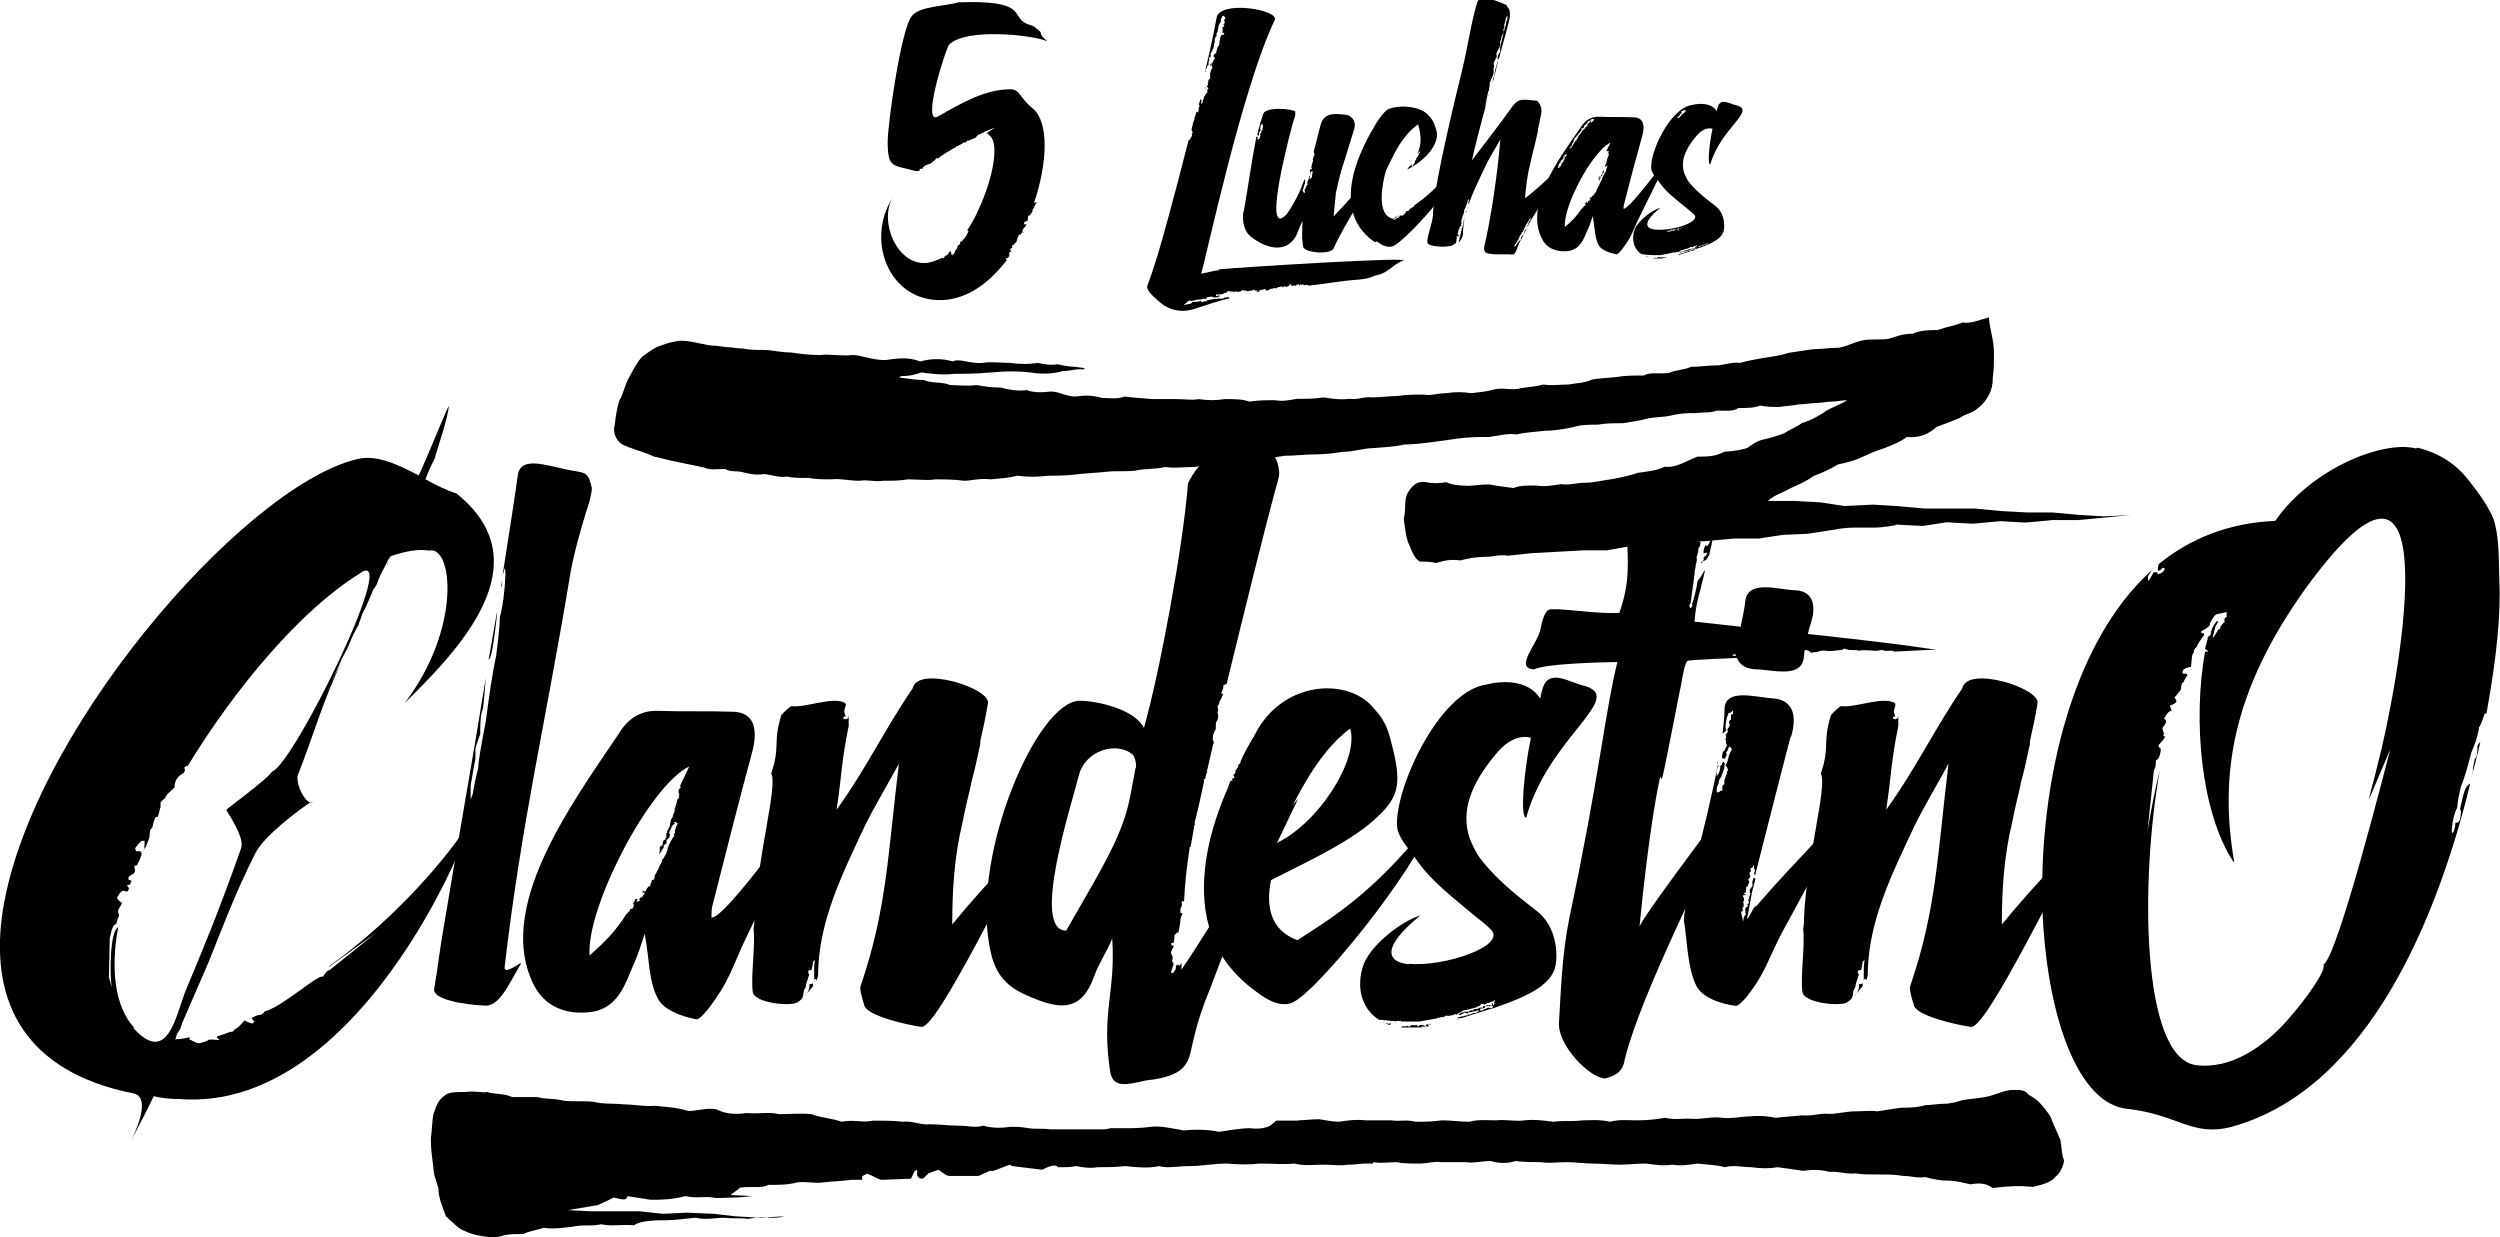 <?xml version="1.0" encoding="UTF-8"?>
<svg id="Layer_1" data-name="Layer 1" xmlns="http://www.w3.org/2000/svg" viewBox="0 0 89.08 44.09">
  <path class="cls-1" d="m46.24,39.92c.22,0,.49-.04.76-.04.27.04.49.09.71.09.31-.05.67-.09.94-.05h.94c.31.05.49-.04.85.05.31,0,.58,0,.94-.05.36,0,.62.05.98.05.31-.09.67-.05.94-.05.36-.04.71.05,1.03,0,.31-.04.62,0,1.03.05.36-.05.62,0,1.03-.05.27,0,.58-.04.98.05.31-.09.67-.05.98-.05.36,0,.67-.04.98-.09.4.09.67,0,1.03.04.36,0,.67-.09,1.03-.04.31.04.67-.05.94-.05.4-.04.71,0,.94.05.36-.05.67-.05.94-.09.36.04.71-.09.94-.05.36,0,.62-.09.94-.09s.54-.04.8,0c.27-.04.54-.09.85-.13.22,0,.58,0,.85-.09.22,0,.45-.05.67-.05.27,0,.54-.09.67-.13.27-.05.45-.05.67-.09.4-.04.67-.22,1.03-.27.27,0,.49-.05.67.18.27.13.49.36.76.76.09.27.22.49.36.85.04.22.04.54.13.72-.04.22-.13.45-.31.58-.13.18-.4.27-.8.36-.45-.04-.76-.04-1.43.04-.27-.18-.49-.18-.8-.13-.22-.05-.54-.13-.76-.13-.31,0-.58-.05-.85-.13-.27.05-.49-.04-.8-.04-.27-.05-.54-.05-.85-.05-.36,0-.58,0-.85-.04-.31.04-.62-.09-.89-.05-.36-.09-.62-.09-.98-.04-.27-.05-.62-.09-.89-.13-.27.05-.58.05-.94,0-.31,0-.67-.09-.94,0-.31-.09-.67-.09-.98-.13-.27.04-.58.09-.89.04-.36.05-.62,0-.94-.04-.31,0-.67.04-.94.04s-.62-.04-.98-.04c-.31,0-.54-.05-.94-.05-.31,0-.58.05-.89,0-.27,0-.58,0-.89-.04-.31.09-.58.09-.89,0-.36,0-.62.09-.89.04h-.89c-.22-.04-.49.05-.76.05s-.62,0-.8-.05c-.31,0-.54.05-.85,0v.05h-.31c-.13,0-.31.04-.58.04-.31.05-.49,0-.89,0-.27,0-.71.05-1.03-.04-.36.04-.71,0-1.25,0-.27.04-.71.04-1.16,0-.49,0-.85.09-1.34.09-.4,0-.8.09-1.07,0-.36.09-.85.04-1.21,0-.36.04-.62.04-.98.04-.27.05-.58,0-.76-.04-.22.04-.36.04-.49.04h-.18c0-.09-.22-.09-.54.09l-1.07-.13-.09-.05-.58.22h-.13l-.4.18h-1.03c-.13,0-.22-.09-.4-.22l-.36.13-.18.18h-.13l-.09-.09v-.22l-.09.05-.13.27-1.07.04c-.13-.04-.27-.13-.49-.22l-.18.09v.13h-.4c-.36.05-.62.05-.98.09-.31.05-.58-.04-.94,0-.31.09-.62.09-1.03.09-.22.13-.58.05-.94.09h-.04l-.36.27.8.04c-.13,0-.4.05-.67.05-.31,0-.58.04-.76,0-.27-.05-.58.04-.98-.05-.49.13-.85.13-1.25.13-.27-.05-.62-.09-.8-.13l-.04.05c0,.09-.13.09-.45,0l-.58.27-1.07.18.8.04h1.74l.85.09.85-.04.94.04.8.09.85.05.89-.05c-.18.05-.31.05-.54.05-.27-.05-.45,0-.76.04-.27-.04-.49,0-.89-.04-.22,0-.62.09-.98,0-.4.04-.76.09-1.07.09-.27,0-.89,0-1.12.18-.45-.04-.89.05-1.16-.04-.36.09-.62,0-1.03.09-.36.04-.67.09-1.03.04-.27.09-.58.13-.71.22-.27,0-.49,0-.67.04l-.36.09c-.45-.04-.76-.09-1.03-.22-.27-.09-.45-.31-.71-.54-.13-.36-.27-.67-.27-.99-.04-.18-.18-.49-.18-.76-.04-.31-.09-.63-.09-1.03.04-.22.04-.58.09-.85.09-.22.13-.49.4-.67.13-.13.4-.13.76-.13.31-.05.58.04.76,0,.27.09.58.04.89.18h.89c.31.09.62.04.94.13.31.04.76,0,1.07.04.36.09.67.05,1.07.09.31,0,.8.09,1.12.05.27.04.71.04,1.16.18.22.04.67-.13,1.03-.05.36.18.71.18,1.07.13.49.04.8-.05,1.16.04.36,0,.76-.04,1.16,0,.31.13.67.13,1.07.27.45-.09.76.05,1.12-.04.36,0,.71,0,1.07.04.31-.04.67.13.94.09.31,0,.76.05,1.03.05.36,0,.58.09.89,0,.27.09.67.09.94.04.22,0,.4,0,.67.05.27.04.49,0,.76.04h1.96l.22-.04h.49c.27,0,.58,0,.94-.05.31-.04.71.05,1.16.13.36-.04.85-.04,1.25.05.36-.05.76-.13,1.12-.13.27.04.54,0,.71-.09l.22-.18c.18,0,.49,0,.8,0Z"/>
  <path class="cls-1" d="m86.13,15.95c.84.2,1.44.64,1.87,1.21.27.34.8,1.04.9,1.51.17.67.13,1.44.17,2.45,0,1.44-.23,2.95-.47,4.29l-.07.03c-.1.3-.17.47-.2.47,0,.13-.07.44-.27.9-.1.37-.2.8-.37,1.21-.07.3-.13.57-.13.74-.1.2-.17.44-.2.8,0,.03,0,.1.03.13.07-.1.1-.23.1-.37.1,0,.13-.03.17-.13l.03-.27-.03-.1c.1-.47.17-.74.23-.77,0-.03.03-.07.13-.13-1.1,4.49-3.51,10.85-8.5,12.23-1.41.37-1.91-.44-3.72-.64-1.71-.17-2.81-3.12-3.01-6.8-.2-4.35.9-9.71,3.88-12.39-.03.07-.07.13-.13.2v.17h.03l.17-.3h.13s0,.07.03.07c.13-.03.2-.1.23-.17v-.03s0-.03-.07-.03l-.1.1h-.07c0-.07,0-.13.03-.23,1.1-.9,2.48-1.47,4.15-1.54,1.31-1.88,3.85-2.88,5.02-2.58Zm-6.56,14.74c-1.14-1.74-1.44-5.02-1-7.47h.1v-.03l-.1-.07c.03-.13.07-.27.1-.37h-.03s.07-.1.13-.13c0-.13.07-.3.2-.47.03-.03.07,0,.07,0l-.1.17-.1.4c.07,0,.2-.34.23-.3h.03c0-.07.03-.13.17-.27-.03-.1,0-.13.07-.17v-.17l-.33.07c-.07,0-.17.13-.27.34.03.07-.1.17-.3.27v.07c.07,0,.1,0,.1.03v.03c-.17.23-.27.4-.27.44-.07.03-.1.1-.1.2-.07.03-.07.2-.1.5-.2.03-.3.1-.3.17v.07c.1,0,.17,0,.17.07-.03.03-.1.13-.13.23-.07.03-.1.13-.1.27-.13.17-.2.27-.23.27l.07.13v.03s-.07.1-.2.13l-.03.03.03.07.03.1c-.1,0-.17.1-.27.27l.07.07v.07c-.03.07-.07.13-.13.2l.03.13.03.07-.03.07s.03.03.07.03c-.03.07-.1.17-.23.3v.07l.07.07v.07c-.03.2-.07.3-.17.34,0,.2-.03.3-.07.34l-.23,2.18c.1-.6.27-1.51.44-2.18-.7,3.92-.67,10.22,1.27,10.52,1.27.17,2.44-.67,3.25-1.57.74-.84,1.41-1.81,1.31-2.01.5-.27,2.21-7.03,2.38-7.67l-.77,1.81c.1-.44.23-.87.33-1.31.64-2.41,2.81-13.63-2.58-6.23-2.61,3.65-3.08,6.63-2.54,9.75Zm8.54-3.25c0-.07.03-.2.07-.4.07-.03.1-.2.1-.47.03-.07.07-.1.1-.13-.1.47-.23.9-.33,1.31l.07-.3Zm-.07.3v.07-.07Z"/>
  <path class="cls-1" d="m65.27,25.46c.03-.07.3-.3.33-.3.47.07,1.47-.34,1.87-.13.03,0,.07.03.07.1-.07.17-.07.27,0,.4h-.07s-.03.07-.03.07c.07.03.1.03.1.03l.07-.03s.03-.07.03-.1v.37c-.27,1.34-.23,1.64-.43,2.98,1-1.37,1.74-2.91,2.71-4.32.17-.84,2.81,0,2.68.54-.07.44-.17.9-.27,1.34v.1c-.1.47-.2.94-.33,1.41v.03c-.07.34-.17.67-.3,1.34-.3,1.24-.37,2.45-.37,3.65,1.14-1.41,3.01-3.32,3.05-3.35-.97,1.54-3.58,7.07-4.15,7-.5-.07-2.01-.4-2.04-.8-.03-.07-.17-.54-.13-.64.94-2.75.97-4.66,1.37-7.94-.4.74-.84,1.47-1.21,2.21-.8,1.71-1.64,3.38-1.67,5.26,0,.07,0,.17-.07.27v-.07s-.03,0-.1.03l.03-.03v-.37c0-.17.03-.27.03-.34,0,.03-.03.07-.07.1-.03.17-.03.27-.07.3h-.07l-.03.03v.1s.03-.03.03,0v.03c-.03.13-.1.27-.13.47-.03.03-.07.1-.07.17,0,.1-.03.17-.07.23-.07.07-.13.1-.17.13-.3.13-1.54,0-1.57-.4-.07-.57.1-1.61.03-2.24.03-.13.03-.27.03-.4.1-2.14.84-4.69.6-5.13.34-1,.04-1.07.37-2.11Z"/>
  <path class="cls-1" d="m66.11,35.47c.07-.1.13-.23.13-.3v-.1s.07,0,.13-.03v.1c-.1.13-.2.23-.27.33Z"/>
  <path class="cls-1" d="m67.45,25.76c-.03.1-.03.17-.03.17v.3l.03.03v-.03c.03-.13.03-.2.07-.2-.03-.1,0-.17.03-.17l.03-.03-.03.07s.03.03.07,0v-.13l-.03-.03s-.1,0-.17-.03c0,0,0,.03.03.07Z"/>
  <path class="cls-1" d="m71.1,27.17s-.07.1-.13.23c0,.23-.07.44-.1.54,0,.03,0,.07.03.03.03,0,.03-.03.03-.07.07-.07.1-.13.07-.17.03-.03.07-.07.03-.13.07-.1.1-.23.13-.4l-.07-.03Z"/>
  <path class="cls-1" d="m71.33,26.76c.03-.1.03-.13.03-.13,0-.07,0-.27.07-.6h-.07c-.07.13-.07.23-.07.23-.03,0-.03.13-.03.34-.07.1-.1.2-.13.37v.03c.03-.07.1-.1.17-.17l.07-.03c0,.1-.03.13-.03.13.03.13,0,.2-.03.2v.2s-.07.1-.07.27v.03l.07-.03c.03-.27.1-.44.13-.54.03-.07.03-.1.03-.13-.03,0,.03-.07.1-.2-.03-.07-.03-.17,0-.3-.03.03-.07.13-.13.3l-.1.03Z"/>
  <path class="cls-1" d="m71.63,25.99c-.07.03-.07.1-.07.17-.03.07-.03.13.03.23,0,0,0-.03.03-.07,0-.1,0-.13.03-.17.03,0,.07-.13.07-.34-.07.07-.1.13-.1.17Z"/>
  <path class="cls-1" d="m63.8,26.26c-.43,1.64-.84,3.28-1.27,4.96v-.03l-.03-.07s.03-.07.03-.13l-.03-.03v-.13l-.03.03s-.03.03-.03.07h-.07v.03c.03.07.03.1-.03.13,0,.1.03.13.03.13-.03.07-.07.13-.1.13l.03.03s.03-.03.03,0c0,0,0,.07-.03.13,0,0-.03.03-.03.07-.07.03-.07.07-.03.1h-.03v.13h-.07v.03s.07.03.07.03c0,0-.03.03-.1.03v.07s.03,0,.03.03v.1s-.03.03-.03.03c.03.1.03.17,0,.2l-.03.03.03.07-.07.07.07.34.03-.17s.03-.03.07-.1l-.03-.07.03-.03-.03-.03c0-.07.03-.1.07-.13.03,0,.03-.03.03-.07h-.03s.07-.07.07-.07l-.03-.13h.03l.03-.03s-.03,0-.03-.03c0,0,0-.03.03-.07v-.03l.03-.03-.03-.03v-.13c.07-.07.1-.13.1-.17-.03-.07,0-.13.03-.23h.07c-.03.2-.1.37-.13.54-.03.13-.13.77-.17.9.07.03.23-.47.33-.44,1.47-1.71,2.28-2.38,3.65-4.09l-2.75,5.06c-.3.57-.5,1.11-.77,1.57-.23.4-.7,1.04-.87,1.01-.54-.07-1.21-.3-1.41-.74-.3-.64-.3-1.47-.43-2.31.03-.84.8-3.38,1.21-5.53l.03.03c-.07.1-.07.2-.07.23v.13l.03-.03c.07-.1.1-.2.1-.34.03,0,.07-.03.07-.1l.03-.03s.03,0,.07.07c-.03,0-.03.07-.03.13,0,.03-.03.1-.07.23,0,0-.03.03-.03.1l-.03.03s-.07.07-.07.2c-.03.07-.07.13-.07.2v.1l.03.03.07-.03s.03-.03.03-.03h.07v-.17s.07-.07.07-.07v-.13l.07-.2s.03-.03.03-.13c0,0,.03,0,.03-.07l-.07-.13h-.03c.07-.07.1-.2.13-.34.03-.1.07-.17.1-.2v-.07s-.07-.07-.07-.07l-.03.03c-.03.1-.07.17-.1.17l.03.1-.07.13h-.03s-.07,0-.07-.03c0-.17.03-.23.1-.27.03-.1.03-.13.07-.13v-.07l-.03-.03v-.13h-.03l.03-.07v-.1l-.03-.03h.03s.07-.07.07-.13l-.03-.03c.07-.1.1-.17.1-.17l-.03-.1v-.03s0-.03.07-.07v-.17l.07-.03v-.13l-.07.07v.03l-.03-.03-.03.03h-.03l-.07.2s0,.07-.03.2v.17l.03.03-.07.07s-.03.03-.07.07c.03-.34.07-.64.07-.9.03-.74,1.14-.4,1.67-.37.74.03.94.57.7,1.37Z"/>
  <path class="cls-1" d="m64.6,21.91c-.03.13-.07.3-.13.47-.1.37-.17.74-.2,1.07-.1.74-1.17.4-1.71.4-.57-.03-.77-.37-.7-.9.03-.13.07-.27.13-.44.07-.4.17-.77.2-1.11.1-.74,1.17-.4,1.71-.37.57,0,.77.34.7.87Z"/>
  <path class="cls-1" d="m64.04,22.98v-.03h-.3c-.17.03-.3.07-.33.1l.03.03.17-.03.03.03c.17,0,.27,0,.3.03l.1-.13Z"/>
  <path class="cls-1" d="m64.54,23.05s-.03,0-.07-.03l-.03.07h.07l.03-.03Z"/>
  <path class="cls-1" d="m54.66,23.85c-.74-.03.17-.97.23-1.44.07-.34.17-.7.37-.7.54-.03,1.61.17,2.44.13.4-1.14.3-1.84.27-2.85.23-.54.67-.6,1.97-.5.23.03.77,0,.67.23l-.07.1.03.07h.03l.03-.07.03.07-.07.17c0,.07,0,.1-.07.13v.1s.07,0,.07.03c0,.1-.03.2-.07.2,0,.13-.03.23-.07.34.03.1,0,.17-.03.27,0,.03,0,.1-.03.2,0,.13-.1.77-.13,1.01,0,.07,0,.13-.07.23l.03.1c.07-.03.1-.07.07-.17.03,0,.17-.57.2-.8l.1-.13s.07-.1.13-.23h.03c-.17.77-.33,1.14-.37,1.81,2.95.34,6.23.64,8.6,1-.17,0-.74.03-1.51.07v-.03h-.3l-.13-.03s-.1.03-.23.03c-.33-.03-.54-.03-.54,0-.1-.03-.2-.03-.37-.03l-.13-.03h-.03v-.03c-.1.07-.2.07-.27.07-.17.03-.27.03-.33.03-.13-.03-.27-.03-.37.03-.13,0-.23.03-.23.03l-.1-.07-.07-.03c-.07,0-.1,0-.13.03h-.47s-.13.03-.3.03l-.07-.07-.13-.03c-.1,0-.17.03-.2.07-.17-.03-.3-.03-.3,0-.17-.03-.23-.03-.27,0l.03.03c-.07.03-.1.03-.13.03h-.03s0-.07-.03-.07h-.23l-.13-.03-.07.07s0,.03.07.03h-.1l-.03.07h-.1l-.03.03.1.03.07-.07h.13c.1-.03.17-.03.17-.03h.03s.07,0,.03.03l-.03.03.03.03s.1,0,.2-.03c.2,0,.3,0,.33-.03l.13.03.23-.03.27.07c-1.74.07-3.25.13-3.28.17-.13.1-.2.77-.27,1.04-.27,1.37-.6,3.08-.64,3.15-.03.1-.03-.13-.07-.03l-.03.13c-.3,1.44-.57,3.82-.7,5.16.54-.97,3.31-4.49,3.65-5.16-1.41,3.45-3.58,7.5-4.18,9.92-.07.44-.33.57-.7.67-.57-.03-1.71-1.21-1.64-2.01.07-1.11.1-2.38.37-3.72,1.07-5.03,1.27-7.34,1.71-9.11-.06,0-2.57.03-2.98.27Z"/>
  <path class="cls-1" d="m55.93,35.64c-.1.1-.13.13-.1.17v.03l.13-.07s.03,0,.03-.03l-.07-.2-.03.03.03.07Z"/>
  <path class="cls-1" d="m55.83,36.04l.03.13c0-.13,0-.2.03-.2l-.03-.03s-.03.03-.03.1Z"/>
  <path class="cls-1" d="m55.93,35.37c.07,0,.07-.03.07-.07l-.03-.07h-.07l.03.13Z"/>
  <path class="cls-1" d="m56.07,36.38h-.03v.03h.03v-.03Z"/>
  <path class="cls-1" d="m56.07,34.24h.03v-.07s-.03.03-.03.07Z"/>
  <path class="cls-1" d="m56.1,33.87c.07-.1.1-.13.1-.17h-.03l-.03-.07v-.03s0-.1.07-.17t-.03-.03c-.07.07-.1.23-.07.47Z"/>
  <path class="cls-1" d="m56.34,31.92h.03c.1-.07.13-.1.13-.1-.03,0-.07,0-.1-.03l-.07.03s-.03,0-.03.03c0,0,.03.03.03.07Z"/>
  <path class="cls-1" d="m60.65,20l-.03.03v.03h.03s.03-.03,0-.07Z"/>
  <path class="cls-1" d="m60.96,18.96s0,.1-.03.13l.03.13c-.07.17-.1.23-.13.23h-.03l-.03-.03c-.03.07-.07.13-.07.27v.03l.13-.03v.03s-.03.07-.03.07c-.07.03-.1.07-.1.1.03.03,0,.07-.03.1.1,0,.17-.07.2-.17l.03-.03c.03-.1.03-.2.07-.3.07-.34.1-.57.07-.77-.03.13-.07.23-.07.23Z"/>
  <path class="cls-1" d="m61.22,23.28l-.1-.03s-.07,0-.1.03c-.03,0-.03.03,0,.03h.03s.03-.03.03-.03l.17.03-.03-.03Z"/>
  <path class="cls-1" d="m61.19,27.23c0-.07.03-.1.03-.17v.03c0,.07,0,.1-.03.13Z"/>
  <path class="cls-1" d="m61.42,23.01l.03-.03h-.23v.03c.1,0,.17.03.2,0Z"/>
  <path class="cls-1" d="m61.66,23.25s0-.03-.03-.03c-.03.03-.1.03-.13,0,0,.03,0,.07-.03.1l.13.03.07-.1Z"/>
  <path class="cls-1" d="m50.19,34.34c1.21.13,3.58-.64,2.91-1.24-.17-.17-.3-.27-.47-.4-.84-.7-1.67-1.34-2.14-2.04-.23-.34-.64-.77-.7-1.14-.17-1.24,1.44-4.89,3.18-5.13.5-.13,1.47-.2,1.91.5.03-.17.07-.3.1-.4.23-.67.97-.17,1.41-.07,1.64.4-1.21,1.81-2.01,4.72-.23-.03-.07-1.71.17-2.85-.33-.1-.8.03-1.24.57-.9,1.07-1.27,2.04-.94,3.02.1.23.2.47.37.7.1.13.23.3.37.44.4.44.94.9,1.61,1.41.74.54.8,1.54.7,2.01-.17.74-1.21,1.14-2.28,1.51v-.03h.03l.03-.07h-.03v-.03s-.03-.07,0-.07h.03v.07h.03c.03-.07.03-.1,0-.1v-.03h.03v-.03s.03,0,0-.03c-.03.03-.07.07-.13.07-.03,0-.03.03-.07.03s-.1.03-.17.07c-.03-.03-.07-.03-.1-.03l-.07.07s-.07.03-.1.03c-.03.03-.07.07-.1.03l-.03.03h-.03c-.1.03-.17.07-.17.03l-.03.03h-.1l-.03.03s-.1.03-.1.07c-.03-.03-.07.03-.13.07l-.03-.03c-.07.03-.17.07-.33.07v-.03s-.03.03-.1.07h-.1s-.03.03-.07.03v-.03l-.03.03s-.07.03-.1.03-.57.1-.57.1h-.64l-.03-.03s-.07.03-.1,0c-.07.03-.13.03-.13,0-.07.03-.1,0-.13,0s-.1,0-.17-.03c0,.03-.03.03-.1,0h-.13c-.64-.4-.84-1.21-.54-2.01.3-.7,1.34-1.51,2.01-1.71-1.44,1.17-1.17,1.67-.4,1.74Z"/>
  <path class="cls-1" d="m49.29,36.41l.03.03s-.07-.03-.07-.03h.03Z"/>
  <path class="cls-1" d="m49.32,36.45s.07,0,.17.03t.07-.03l-.03.07h-.03c-.07-.03-.13-.07-.17-.07Z"/>
  <path class="cls-1" d="m49.96,36.58s.07-.03.13,0t.03-.03s.03,0,.07.03h.07s-.03,0-.03-.03h.03s.07-.03.07-.03c.03,0,.1.03.13,0h.03l.03.07.07-.07h.13v.03h.07v.03h-.13v.03h-.74l.03-.03Z"/>
  <path class="cls-1" d="m50.9,36.58v-.07h-.03v-.03s-.03,0-.07.07c0,0,.03.03.07.03h.03Z"/>
  <path class="cls-1" d="m50.93,36.51h.03l.03-.03h-.03s-.03,0-.03.03Z"/>
  <path class="cls-1" d="m51.37,34.44l-.03-.03.03-.03v-.03h-.07v.07s-.07-.03-.1-.03t.03.07h-.03l-.07-.03-.03.03s-.07,0-.13.03h.03c.07.03.1.03.13,0l.13.03c.07-.03.07-.07.07-.07h.03Z"/>
  <path class="cls-1" d="m51.6,34.3s-.03.03-.07.03-.03-.03-.03-.03h-.07v.07h-.03v.07s.03-.03.03-.03c.07.03.1.03.13,0,.07-.03.1-.03.17-.07h-.03s-.03,0-.1-.03Z"/>
  <path class="cls-1" d="m52.2,34.17s-.1,0-.13.03l-.03.03s-.07,0-.1.03l-.03-.03s.03,0,.03-.03c-.03.03-.07.03-.1.03,0,.03-.03.07-.07.07v.03l.07.03.1.03v-.03h-.1v-.03l.03-.03s.03.03.03,0t.07-.03s.07,0,.13-.03c.03,0,.07-.03.13-.07h-.03Z"/>
  <path class="cls-1" d="m51.94,36.31h-.03v.03l.03-.03Z"/>
  <path class="cls-1" d="m52.07,36.28c.33-.1.7-.23,1.07-.34l-.03-.03h-.1c-.07.03-.1.07-.1.03-.07.07-.1.07-.17.07v-.07s.07,0,.17-.03v-.03s.03-.03,0-.03h-.07v.07l-.07-.03-.03.03s-.03-.03-.07,0v.03h-.13s-.03.03-.07.07c-.03-.03-.07-.03-.1,0l-.03.03.03.03s.07-.03.1-.03c0,0,.03,0,.13-.03.03,0,.07-.03.07-.03l.03.03-.1.07h-.07s-.07.03-.1.03l-.03.03h-.1v.03h-.07s-.07.03-.07.03c-.03,0-.1,0-.13.03-.03,0-.07,0-.1.03h.03v.03s.07-.03.1-.03Z"/>
  <path class="cls-1" d="m52.34,36.04h-.03s-.1.03-.13,0q-.07.07-.1.03s-.07.07-.1.07v.03c.07,0,.1-.03.1-.03.03,0,.03-.03.07-.03l.03-.03s.07.03.13.03l.03-.07Z"/>
  <path class="cls-1" d="m53.17,35.84s-.07.03-.1,0c-.03,0-.07,0-.13.03v-.03h.03v-.03c.07.03.07,0,.1,0h.03v.03s.03-.03.07,0Z"/>
  <path class="cls-1" d="m53.41,35.68h.13v-.03h.07s.07-.07.1-.07c0,0,.03,0,.07.03v-.03h.03l.03-.03s.03,0,.07-.03v.03l.03-.03v-.07l-.07.03s-.03,0-.1.03c0,0-.03,0-.1.03,0,0-.03,0-.07.03h-.07s-.03,0-.1.07l-.03.03Z"/>
  <path class="cls-1" d="m54.04,35.41s0,.03-.03.1t.07-.03l.1-.07s.03-.03.03-.03v-.03l-.1.07h-.07Z"/>
  <path class="cls-1" d="m50.85,29.41c-1.94,2.45-3.48,3.35-4.62,4.09-.94-.34-1.14-1.17-.94-2.14,1.31-.67,2.95-1.41,3.85-2.31.7-.67.8-1.17.47-2.45-.13-.54-.23-.9-.64-1.34-.87-1.11-3.15-1.04-4.18.77-.03.07-.07.13-.1.17v.03s0,.03-.03.03c-.17.3-.33.57-.47.9h.03s-.03.03-.1.1v.07l-.03.03s-.03.07-.07.1v.07s-.03.07-.07.07v.03s.03.07.03.07v.03h-.07v.07s-.03.03-.07.03c-.03.07-.03.1-.07.17v.03c-.67,1.51-1.07,3.18-.77,4.66.2,1,.74,1.91,1.77,2.65.5.4.97.54,1.31.37.94-.47,4.35-4.72,4.89-6.33-.07.04-.13,0-.13.04Zm-2.74-3.45c.33,1.11-1.17,3.45-2.71,4.12.64-1.37,1.47-3.22,2.71-4.12Z"/>
  <path class="cls-1" d="m42.1,34.54v-.23l-.07.1h-.03l.03-.03h-.07l-.07.03c.03.07,0,.17-.1.27l-.07-.03.1-.3-.03-.07-.03-.03.03-.13-.07-.17s.03-.1.1-.23v-.03h-.07l-.03-.07.1-.03s.03-.1.03-.27l.07-.07.07-.03c.03-.17.07-.3.07-.47.03-.1.07-.17.07-.17v-.03l-.07-.03v-.13c.07-.13.07-.23.03-.27h.1c.03-.64.1-1.27.2-1.91v-.03h.03c.03-.17.07-.34.1-.54,0-.07.03-.13.03-.2v-.03l.03-.03c-.03-.07,0-.13.03-.23.1-.4.2-.87.3-1.34l-.03-.03.07-.03c0-.1.03-.17.07-.27l-.03-.03.03-.03c.07-.3.13-.57.2-.87,0,0,0-.03.03-.07v-.03c-.07-.13-.03-.3.07-.47,0-.17,0-.27.03-.27.07-.1.07-.2.03-.34.03-.03.03-.1,0-.2.07-.1.07-.13.07-.17.07-.1.1-.2.13-.27l-.07-.03c.07-.13.1-.23.07-.27l.13-.07c.64-2.61,1.31-5.36,1.84-7.3.1-.27-.07-.8-.2-.84-.7-.07-1.44-.1-2.18.07-.27.03-.7.6-.84.94-.17,2.21-1,6.7-1.57,8.71-.33-.67-1.67-.97-2.31-.97-1.51.07-3.78,5.36-3.21,8.64.17,1.11.6,1.57,1.54,1.94,1.04.44,1.77.47,2.21-.77.17-.47.47-.9.64-1.34.13,1.94-.4,2.61-.07,4.76.1.6.64.44,1.27.3,1.64-.17,1.51-.77,1.71-1.51.13-.57.33-1.17.57-1.74l.47-1.24,2.04-4.22.64-1.34c-1.87,2.24-2.64,3.85-4.18,6.13Zm-1.64-7.17c-.2,1-.2,1.37-.6,2.34-.4.97-1.34,2.51-1.87,3.45-1.27,0,.2-4.52.44-5.49.23-.97,1.37-1.24,1.91-.8.1.07.17.4.13.5Z"/>
  <path class="cls-1" d="m27.87,25.46c.03-.07.3-.3.33-.3.47.07,1.47-.34,1.87-.13.03,0,.07.03.07.1-.07.17-.07.27,0,.4h-.07s-.03.07-.03.07c.07.03.1.03.1.03l.07-.03s.03-.07.03-.1v.37c-.27,1.34-.23,1.64-.43,2.98,1-1.37,1.74-2.91,2.71-4.32.17-.84,2.81,0,2.68.54-.07.44-.17.9-.27,1.34v.1c-.1.47-.2.94-.33,1.41v.03c-.07.34-.17.67-.3,1.34-.3,1.24-.37,2.45-.37,3.65,1.14-1.41,3.01-3.32,3.05-3.35-.97,1.54-3.58,7.07-4.15,7-.5-.07-2.01-.4-2.04-.8-.03-.07-.17-.54-.13-.64.94-2.75.97-4.66,1.37-7.94-.4.74-.84,1.47-1.21,2.21-.8,1.71-1.64,3.38-1.67,5.26,0,.07,0,.17-.07.27v-.07s-.03,0-.1.03l.03-.03v-.37c0-.17.03-.27.03-.34,0,.03-.03.07-.07.1-.03.17-.03.27-.07.3h-.07l-.03.03v.1s.03-.03.03,0v.03c-.03.13-.1.27-.13.47-.03.03-.07.1-.07.17,0,.1-.03.17-.07.23-.07.07-.13.1-.17.13-.3.13-1.54,0-1.57-.4-.07-.57.1-1.61.03-2.24.03-.13.03-.27.03-.4.1-2.14.84-4.69.6-5.13.34-1,.04-1.07.37-2.11Z"/>
  <path class="cls-1" d="m28.71,35.47c.07-.1.13-.23.13-.3v-.1s.07,0,.13-.03v.1c-.1.13-.2.23-.27.33Z"/>
  <path class="cls-1" d="m30.05,25.76c-.03.1-.03.17-.03.17v.3l.03.03v-.03c.03-.13.03-.2.07-.2-.03-.1,0-.17.03-.17l.03-.03-.03.07s.03.03.07,0v-.13l-.03-.03s-.1,0-.17-.03c0,0,0,.03.03.07Z"/>
  <path class="cls-1" d="m25.35,32.69c0-.13,0-.27.03-.4.47-1.84.94-3.72,1.44-5.56.2-.84,0-1.37-.74-1.37-.87-.03-1.74,0-2.61-.03-.64-.03-1.1.27-1.44.84-1.74,2.58-4.42,6.26-2.98,8.98.4.74,1.17,1.04,2.08.9.9-.17,1.14-.97,1.44-1.67.17-.37.27-.7.4-1.11.17.84.13,1.67.47,2.31.2.4.84.64,1.37.74.17.03.64-.64.87-1.01.3-.47.5-1,.77-1.61l2.61-5.46c-.47.6-3.28,4.59-3.72,4.45Zm-1.1-4.62l-.07.07v.1s0,.03.03.07l-.03.07.03.03s-.03.03-.07.07c0,.03-.03.13-.1.34v.1s-.07.1-.07.2c0,0-.03.03-.07.1v.03s-.03.1-.03.2c-.03,0-.03.03-.07.13-.03,0-.03.03-.03.1-.03,0-.03.03-.03.1v.07h-.03v.07c-.07,0-.1.07-.1.2-.03,0-.07.03-.1.07,0,.1,0,.2-.03.23h.03s.03-.07.07-.1c0-.03,0-.03-.03-.03.03,0,.07-.03.1-.1v-.07l.1-.07v-.1s.03-.07.1-.1c0-.07.03-.1.03-.13h-.03v-.1s.07-.07.07-.13c.03-.1.1-.13.13-.13l-.03-.07h.07s0,.03.03.03l.03.03s-.07.1-.07.17c-.03,0-.03.07-.03.17,0,0-.03,0-.03.03v.1h-.03s-.03.07-.07.13c0,0-.03.03-.07.13,0,0-.03.03-.03.1-.03,0-.03.03-.03.1-.03.03-.03.1-.07.17,0,0-.03.03-.07.13-.03,0-.07.07-.07.13,0,.03-.03.07-.07.13t-.03.07s-.03.1-.07.13c0,.03-.03.07-.07.13l-.03.17c-.07,0-.1.03-.1.1,0,0-.03.03-.03.07s0,.07-.03.07h-.03c-.07.07-.1.13-.1.13v.03s-.03.03-.07.03v-.03h-.03l-.03.03v.03h.07v.07s-.07.03-.07.1c0,0-.03,0-.1.03v.1s-.03,0-.07.03h-.03v-.03l.03-.07h-.07s-.03.03-.03.07c-.03.03-.03.07-.07.1h.03v.07c0,.07-.03.1-.1.13l-.03-.03v.07c-.07.07-.1.1-.1.13h-.03c-.33.54-.77,1.01-1.31,1.47-.13-1.67,2.11-6.03,3.55-6.73-.1.23-.23.47-.33.7l.03.04Z"/>
  <path class="cls-1" d="m21.06,17.25s0,.07.03.13c0,.1-.03.27-.1.54-.03.03-.03.13-.1.3-.2.67-.47,1.57-.6,2.41-.84,5.06-1.71,8.68-2.31,13.83-.03.34.7-.3.57-.1-.44.74-.77,1.54-1.31,1.47-.64-.03-1.84-.2-1.77-.6l.1-.6c.07-.54.17-1.21.3-1.94.37-2.28.94-5.43,1.44-8.54l-.03.37c0,.07-.03.34-.07.74-.07.1-.1.4-.1.9-.1.27-.17.47-.17.54v.34c-.1.47-.13.77-.17.94v.5l.07-.17c.1-.6.2-.94.2-.94,0-.23.1-.77.27-1.67.1-.74.2-1.54.37-2.34.07-.57.13-1.04.13-1.37.1-.37.17-.84.2-1.51,0-.1,0-.17-.03-.23-.03.07-.03.17-.07.23.2-1.31.4-2.51.54-3.55.1-.67.94-.37,1.74-.2.6.13.74.03.87.54Z"/>
  <path class="cls-1" d="m17.71,21.81v.1c-.1.87-.17,1.34-.23,1.47,0,0,0,.07-.07.13l.3-1.71Z"/>
  <path class="cls-1" d="m17.88,20.7v.2h-.03l.03-.2Z"/>
  <path class="cls-1" d="m13.86,19.95s-.02.04-.02.06c0-.01.01-.03.02-.06Z"/>
  <path class="cls-1" d="m11.14,28.57s-.02,0-.08.04c.03,0,.06,0,.08-.04Z"/>
  <path class="cls-1" d="m13.79,20.13s.03-.08.04-.12c0,.01,0,.02,0,.02l-.03.1Z"/>
  <path class="cls-1" d="m16.63,29.45c-.64,1.01-2.48,3.25-4.92,4.99h.03l1.67-1.21-1.67,1.34c-.07,0-.13.07-.23.23-.17-.1-1.44,1.07-2.08,1.24-.07.1-.13.13-.23.13-.1.03-.17.07-.23.1,0,.03.03.07.1.13l-.03.03c-.03.07-.13.03-.33-.07-.17.2-.27.3-.33.3-.07.1-.13.13-.17.1-.03.03-.2.07-.47.17-.03.03,0,.07.07.1l-.03.03c-.23-.03-.37-.03-.4.03-.2.07-.3.1-.37.07l-.27-.13.03-.07c-.17.03-.33.07-.5.07l-.03.03s.03-.07.03-.1l.03-.1.1-.17.03-.03v-.03l.07-.2c.17-.39.67-1.54.86-1.98,0-.02.02-.05.03-.07,0-.02.01-.03.02-.04.02-.05.02-.06.02-.05.47-1.17.94-2.45,1.67-3.89.31-.63,1.63-1.6,1.96-1.81-.18-.02-.49-.54-.46-.94.57-1.44.94-2.78,1.57-4.05-.13.23-.27.5-.43.84l-.02.05s-.02.09-.05.12l.05-.12s.01-.03.02-.05l.37-.8.07-.17c.07-.13.17-.3.23-.44.13-.34.27-.6.37-.77,0-.07.07-.17.1-.3.03-.1.07-.17.1-.23.03-.03.07-.13.13-.27l.2-.47s.07-.07.13-.2c.03-.13.13-.34.27-.6l.17-.34s-.02.06-.03.09c.02-.04.04-.08.07-.12.5-.17.97-.27,1.37-.2.84-.2,1.17,2.75-.87,5.43,1.91-1.88,4.95-4.99,1.84-7.47-.33-.1-.74-.3-1.1-.5.1-.27.2-.5.33-.74.03-.17.5-1.51.5-1.88-.27.57-.74,1.78-1.07,2.48-.77-.4-1.54-.77-2.24-.57C8.6,17.39.87,26.33.06,32.73c-.37,3.01.84,5.46,4.69,6.23.54.1.27.97-.07,1.67.3-.57.64-1.24.8-1.57.27.07.6.1.9.1,6.73.54,10.85-10.65,10.24-9.71Zm-11.85,7.17c-.7-.77-.84-2.11-.57-3.58-.3.13-.3,1.71-.23,2.14l-.1-.37.03-1.31v-.07c.07-.34.13-.5.23-.5.03-.13.07-.23.1-.3v-.03l-.03-.1v-.07l.13-.23v-.03c-.1-.07-.17-.13-.17-.2t.03-.03c.07-.13.13-.2.2-.2l.13.03.03-.03s.03-.03.03-.07v-.03l-.07-.1c.07,0,.1-.03.13-.03,0-.03,0-.07.03-.1v-.03l-.1-.03v-.1s.07-.07.2-.13c0-.03.03-.07.03-.1v-.03l-.03-.13.1-.03.1-.2s.03-.07.03-.1c.03-.03.03-.07.03-.07v-.03c0-.07-.03-.1-.07-.1h-.13s0-.07-.03-.1c.13-.17.2-.27.27-.27h.07v.13c0,.13-.03.13-.03.23,0-.03.03-.13.07-.13.03-.1.1-.23.13-.34l.03-.27c.03-.07.07-.07.07-.07.07-.27.1-.44.2-.4.07-.2.07-.3.1-.34v-.17c.07-.1.13-.13.17-.17,0-.07.1-.17.33-.37,0-.23.1-.4.3-.5.03-.03.07-.07.07-.13,0,0,0-.03-.03-.07.03-.03.07-.07.1-.07h.03c1.74-2.85,4.05-5.56,6.09-6.83,1.61-1.24-2.28,6.73-3.08,7.03-.2.3-1.64,1.34-1.64,1.37.1.17.64.97.54,1.34-.84,2.38-1.41,3.72-2.01,5.16-.33.87-.63,2.61-1.84,1.27Z"/>
  <path class="cls-1" d="m67.57,18.71c-.49.09-.71.09-.89.09h-.58c-.13,0-.4,0-.85.09l-.85.13-.89.04-.85.13h-.89l-.98.09-.85.05-.85.05-.85.05-.98.18h-.85l-.89.05-.94.05-.85.09c-.31-.05-.54.04-.76.04-.36,0-.62.05-.94.13-.31-.05-.58,0-.85.09-.22-.05-.45-.05-.58-.05-.13-.05-.27-.27-.36-.54-.13-.22-.18-.63-.22-.99.09-.36,0-.63.13-.9.18-.31.36-.45.67-.4.18.05.49.05.71,0,.18.09.45.13.8.13.22,0,.4-.05.71-.05.31.05.54.09.89.13.22-.09.45-.09.8-.09.31.05.58,0,.89-.05.31.05.54-.05.89-.05.27,0,.62-.09.94-.13.27-.05.67-.13.89-.22.4-.05.71-.09.98-.22.4.05.71-.18,1.16-.36.4,0,.62,0,.98-.18.22,0,.58-.05.8-.13.13-.09.36-.27.62-.31.22-.05.49-.13.71-.22.18-.13.45-.22.62-.36.22-.05.54-.22.76-.36.22-.18.58-.27.85-.45-.18,0-.36.05-.54.05s-.4.05-.58.05-.4.05-.62.05c-.22.05-.45.05-.67.09-.27,0-.49,0-.67-.05-.27.09-.49.09-.8.09-.18.13-.45.09-.76.09-.22.09-.45.05-.76.09-.27,0-.54,0-.89.09-.22.05-.54.05-.76.09-.36.09-.62.13-.94.18-.36,0-.58,0-.89.05-.27,0-.62,0-.89.09-.4.09-.76.13-1.03.13-.36.05-.67.05-.98.13-.31-.05-.67.05-.98.09-.31,0-.67,0-1.07.05-.36.05-.62.09-.94.13-.36.05-.76.09-1.03.09-.36.09-.71.09-1.12.13-.31,0-.67.13-1.07.13-.31.05-.62.09-.94.09-.4,0-.76.05-1.12.05-.36.05-.76.13-1.12.22-.31,0-.67-.05-1.03.05-.36,0-.67.09-1.07.13-.4,0-.71.05-1.03,0-.36.09-.76.05-1.07.13-.36.04-.67,0-1.03.04-.45.05-.76.05-1.03.09-.4.05-.71.05-1.03.05-.45.05-.71.05-1.12,0-.31.09-.58.09-.94.13-.36-.05-.71.05-.94.05-.36-.05-.76-.05-1.03-.05-.31.05-.58,0-.98,0-.27.05-.58.05-.89.05-.31.05-.54-.05-.85,0-.36,0-.67-.09-.98-.05-.22,0-.58,0-.8-.05-.31,0-.58,0-.8-.05-.22.05-.49-.05-.8-.09-.27.05-.49,0-.71-.05-.27-.09-.49,0-.67-.13-.31,0-.54.05-.76-.05-.22-.05-.4-.09-.62-.13-.22-.05-.45-.09-.62-.13-.18-.05-.36-.09-.54-.13-.49-.22-.94-.31-1.16-.45-.18-.13-.27-.31-.27-.54.04-.18.04-.49.18-.99.18-.31.18-.54.36-.85.13-.22.22-.45.45-.72.18-.13.36-.27.54-.36.27-.09.45-.18.85-.22.45,0,.85.18,1.25.18l.4.05c.18,0,.36.05.58.05.18.05.54.05.76.05s.58.09.94.09c.36.05.62.09,1.07.09.22-.05.71.05,1.12,0,.31,0,.67.18,1.16.18.4-.05.8-.13,1.25.05.31-.09.76-.13,1.16,0,.22-.13.58.09,1.07.05.27-.05.62,0,.98,0,.31.05.71.05.98,0,.22.05.45.09.71.05.22.05.45.09.62.09l.36.05-.09.05c-.18-.05-.4.05-.71.05-.27.09-.76.13-1.16.05-.45-.05-.85-.05-1.38,0-.58.05-.98.05-1.34.05-.36.05-.85,0-1.16-.05-.36.13-.58.13-.71.13l-.09.05c.36.05.62.09.89.09.27.13.62.05.94.18.27,0,.58.05.94,0,.27.05.54.09.85.09.36.09.62.13.94.09.22.09.54.09.85.05.31,0,.54.18.89.18.36-.05.58-.05.94.05.27,0,.54.05.8-.05.36.05.58.05.98.09h.85c.36,0,.58.05.8,0,.36.05.62.05.94,0,.36,0,.62,0,.89.09.31-.05.58-.05.89-.05.31.05.49,0,.8-.05.36,0,.62,0,.94-.05.31.05.58.09.94.05.27.05.49-.09.8-.05.31,0,.58-.05.89-.05.31-.05.62-.05.94-.05.31.05.45-.05.8-.05.31-.05.58-.05.89,0,.36-.05.54-.05.8-.13.36-.09.67.05.98-.05.31-.05.49-.05.8-.13.31.05.58,0,.89,0,.27-.05.58-.05.85-.18.31-.05.54-.05.89-.09.27-.05.58-.05.94-.05.22-.13.54-.05.89-.09.31-.13.49-.09.8-.22.31,0,.58-.05.89-.05.27,0,.54-.13.85-.09.31-.09.62-.13.85-.18.36-.05.62-.09.89-.18.36-.05.58-.09.89-.13.31,0,.58-.05.89-.05.31-.05.58-.22.89-.27.27-.05.62,0,.89-.05.31-.09.49-.18.85-.18.31-.13.58-.13.89-.13.36-.13.54-.13.89-.27.31.05.58-.09.94-.18.04.49.18.81.18,1.26,0,.31,0,.63-.04.85,0,.27-.04.45-.13.63-.09.18-.22.36-.4.49-.18.18-.4.18-.67.36-.22.09-.54.22-.8.31-.31.27-.62.4-1.07.36-.22.18-.58.31-.8.4-.31.09-.58.22-.89.36-.18.09-.58.18-.76.22-.31.18-.58.31-.85.4-.31.22-.54.31-.85.45-.31.18-.54.22-.8.45h.94l.94.05.85.13,1.03-.05.8.05,1.03.09h1.79l.94.09.94.05h.89l.98.09.85.05.94-.05-.89.09-.98.09h-.89l-.98.09-.89-.05-.98.09-.94-.05-.85.13-.98-.05Z"/>
  <path class="cls-1" d="m59.02,8.18c.55.06,1.64-.28,1.33-.55-.08-.07-.14-.12-.21-.18-.38-.31-.77-.6-.98-.91-.11-.15-.29-.34-.32-.51-.08-.55.66-2.19,1.46-2.29.23-.06.68-.09.87.22.02-.07.03-.13.05-.18.11-.3.44-.07.64-.03.75.18-.55.81-.92,2.11-.11-.01-.03-.76.08-1.27-.15-.05-.37.01-.57.25-.41.48-.58.91-.43,1.35.05.11.09.21.17.31.05.06.11.13.17.19.18.19.43.4.74.63.34.24.37.69.32.9-.08.33-.55.51-1.04.67v-.02h.02l.02-.03h-.02v-.02s-.02-.03,0-.03h.02v.03h.02s.02-.04,0-.04v-.02h.02v-.02s.02,0,0-.01c-.02.01-.03.03-.06.03-.02,0-.02.02-.03.02s-.05.01-.08.03c-.02-.02-.03-.02-.05-.02l-.03.03s-.03.02-.05.02c-.02.02-.03.03-.05.02h-.02s-.02.01-.02.01c-.05.02-.08.03-.08.02l-.02.02h-.06s-.05.03-.05.05c-.02-.02-.03.01-.06.03l-.02-.02s-.08.03-.15.03v-.02s-.02.02-.05.03h-.05s-.02.02-.03.02v-.02l-.02.02s-.03.01-.05.01-.26.05-.26.05h-.31s-.03,0-.05-.01c-.03.01-.06.01-.06,0-.03.01-.05,0-.06,0s-.05,0-.08-.02c0,.02-.02.02-.05,0h-.06c-.29-.18-.38-.54-.25-.9.14-.31.61-.67.92-.76-.66.52-.54.75-.19.78Zm-.41.93l.02.02s-.03-.02-.03-.02h.01Zm.02.02s.03,0,.08.02t.03-.02l-.02.03h-.02s-.06-.03-.08-.03Zm.29.06s.03-.01.06,0c.02,0,.02,0,.02-.01t.03.01h.03s-.02,0-.02-.01h.02s.03-.02.03-.02c.02,0,.05.02.06,0h.02l.02.03.03-.03h.06v.02h.03s-.06.01-.06.01v.02h-.34l.02-.02Zm.43,0h0v-.03h-.02s-.02-.01-.03.02c0,0,.02.01.03.01h.02Zm.02-.03h.03s-.02-.01-.02-.01t-.02.01Zm.2-.93l-.02-.02h.02v-.03h-.03v.03s-.03-.01-.05-.01t.02.03h-.02l-.03-.02-.02.02s-.03,0-.06.02h.02s.05.01.06,0h.06s.03-.02.03-.02h.01Zm.11-.06s-.02.02-.03.02-.02-.02-.02-.02h-.03v.03h-.02v.03s.02-.02.02-.02c.03.02.05.02.06,0,.03-.01.05-.01.08-.03h-.02s-.02,0-.05-.02Zm.25-4.09c.11-.07.15-.13.14-.15h-.03s-.05,0-.06-.02v.02l-.03.02h0s-.03.01-.03.01c-.02,0-.02.02-.02.03,0,0,.02.02.03.02l-.02.03h-.02c-.03.06-.08.12-.14.16h.02s.03.01.03.01h.02c.06-.06.09-.1.11-.14Zm.03,4.03s-.05,0-.06.02h-.02s-.03.01-.05.03l-.02-.02s.02,0,.02-.01c-.02.01-.03.01-.05.01,0,.02-.02.03-.03.03h0s.03.03.03.03l.05.02v-.02h-.05v-.02h.02s.02,0,.02-.01t.03-.02s.03,0,.06-.02c.02,0,.03-.01.06-.03h-.02Zm-.12.96h-.02v.02l.02-.02Zm.06-.01c.15-.05.32-.11.49-.15l-.02-.02h-.05s-.05.03-.05.02c-.03.03-.05.03-.08.03v-.03s.03,0,.08-.02v-.02s.02-.01,0-.01h-.03v.03l-.03-.02-.02.02s-.02-.02-.03,0v.02h-.06s-.02.01-.03.03c-.02-.02-.03-.02-.05,0l-.02.02h.06s.02,0,.06-.02c.02,0,.03-.02.03-.02l.02.02-.05.03h-.03s-.03.02-.05.02l-.02.02h-.05s-.03.01-.03.01c-.02,0-.03.02-.03.02-.02,0-.05,0-.06.01-.02,0-.03,0-.05.02h.02v.02s.03-.02.04-.02Zm.12-.1h-.02s-.05.01-.06,0t-.05.01s-.03.03-.05.03h0s.05,0,.05,0c.02,0,.02-.02.03-.02l.02-.02s.03.02.06.02l.02-.03Zm.38-.09s-.03.01-.05,0c-.02,0-.03,0-.06.01h0s.02-.01.02-.01v-.02s.03,0,.05,0h.02v.02s.02-.02.03,0Zm.11-.07h.06v-.02h.03s.03-.03.05-.03c0,0,.02,0,.03.02v-.02h.02l.02-.02s.02,0,.03-.01h0s.02,0,.02,0v-.03l-.03.02s-.02,0-.05.02c0,0-.02,0-.05.01,0,0-.02,0-.03.02h-.03s-.02,0-.05.03l-.02.02Zm.29-.12s0,.01-.02.05t.03-.02l.05-.03s.02-.02.02-.02h0s-.05.02-.05.02h-.03Z"/>
  <path class="cls-1" d="m57.85,7.45c0-.06,0-.12.02-.18.21-.82.43-1.66.66-2.48.09-.37,0-.61-.34-.61-.4-.02-.8,0-1.2-.02-.29-.01-.51.12-.66.37-.8,1.15-2.03,2.8-1.37,4.01.18.33.54.46.95.4.41-.08.52-.43.66-.75.08-.16.12-.31.18-.49.08.37.06.75.21,1.03.09.18.38.28.63.33.08.02.29-.28.4-.45.14-.21.23-.45.35-.72l1.2-2.44c-.21.27-1.5,2.05-1.7,1.99Zm-1.92-2.16s.02-.03.03-.07c.02.02.03,0,.05-.05v-.02h0v-.03s.05-.03.06-.05h-.02s.02-.03.02-.03v-.05s.03-.02.03-.03v-.03s.05-.05.08-.05l-.02-.03.02-.02s.05,0,.05-.02v-.03s.02-.01.06-.05c0-.03.02-.05.03-.05.02-.03.03-.05.05-.05,0-.01-.02-.01-.03-.03v-.02s.02-.01.08-.01c.02-.06.03-.09.03-.09.02-.03.03-.03.05-.03,0-.02.02-.05.08-.07v-.02h-.03l.02-.03s.08-.02.08-.03c.03-.03.06-.06.08-.06h.06v.05s-.03.01-.03.03c-.03.02-.05.03-.05.05-.02,0-.02-.02-.03-.02h0s.03-.05.03-.05h-.02s-.06.06-.06.08c-.03.01-.06.04-.08.07l.03.05h-.05s-.05.05-.05.06c-.03.05-.06.07-.09.09-.03.05-.06.09-.06.09-.02.05-.03.06-.05.06-.02.03-.03.05-.03.05-.02.03-.03.05-.03.06l-.05.08s-.03.05-.05.05c0,.03-.03.06-.06.1v.02s-.05.06-.05.07h0s0,.03-.03.03c-.02.03-.03.03-.05.03h-.02v-.03Zm-.17.37s-.02.02-.03.03l-.02.06s-.02.02-.02.02c0,.02-.02.03-.05.04v.06l-.03.03s0,.01.02.01v.03s-.05.01-.08.07l-.02-.02-.02-.02h0s.02-.04.02-.04v-.03l.02-.06s.03-.03.08-.09h-.02v-.02s.06-.06.09-.06v-.03s.02,0,.02-.01l-.02-.02.02-.06s0-.02.02-.02h.02l-.02.07.03.02h-.02Zm.05-.12s0,.03-.02.05h-.02s0-.03-.02-.05c.03-.03.05-.05.05-.05h.02v.05Zm1.53-.16l-.03.03v.05s0,.01.02.03l-.02.03.02.02s-.02.02-.03.03c0,.02-.02.06-.05.15v.04s-.03.05-.03.09c0,0-.02.02-.03.05v.02s-.02.05-.02.09c-.02,0-.02.02-.03.06-.02,0-.02.01-.02.04-.02,0-.02.02-.02.05h0v.03h-.02v.03s-.05.03-.05.09c-.02,0-.03.02-.05.03,0,.04,0,.09-.02.1h.02s.02-.03.03-.05t-.02-.02s.03-.01.05-.05v-.03l.05-.03v-.05s.02-.03.05-.05c0-.03.02-.05.02-.06h-.02v-.05s.03-.03.03-.06c.02-.05.05-.06.06-.06l-.02-.03h.03s0,.02.02.02h.02s-.03.06-.03.09c-.02,0-.02.03-.02.08,0,0-.02,0-.02.01v.05h-.02s-.02.03-.03.06c0,0-.02.01-.03.06,0,0-.02.02-.02.05-.02,0-.02.02-.02.05-.02.02-.02.05-.03.07,0,0-.02.02-.03.06-.02,0-.03.03-.03.06,0,.01-.02.03-.03.06t-.02.03s-.02.05-.03.06c0,.02-.02.03-.03.06l-.02.08s-.05.01-.05.05c0,0-.02.01-.02.03s0,.03-.02.03h-.02s-.05.06-.05.06h0s-.02.03-.03.03v-.02h-.02l-.02.02v.02h.03v.03s-.03.02-.03.05c0,0-.02,0-.05.01v.05s-.02,0-.03.02h-.02v-.02l.02-.03h-.03s-.02.02-.02.03c-.02.02-.02.03-.03.05h.02v.03s-.02.05-.05.06h-.02s0-.01,0,0v.02s-.05.05-.05.06h-.02c-.15.24-.35.45-.6.66-.06-.75.97-2.69,1.63-3.01-.05.1-.11.21-.15.31h.01Z"/>
  <path class="cls-1" d="m56.94,6.38s.03-.09.05-.13v.05s-.03.07-.05.09Z"/>
  <path class="cls-1" d="m57.03,6.1c.05-.09.08-.18.11-.27-.02.07-.03.12-.05.15-.03.06-.05.11-.06.12Z"/>
  <path class="cls-1" d="m57.16,5.8s0-.03.02-.03c-.02.02-.02.03-.02.03Z"/>
  <path class="cls-1" d="m57.17,5.74s.03-.06.05-.1v.02l-.03.04s0,.05-.02.05Z"/>
  <path class="cls-1" d="m57.28,5.46l.02.03s-.02.02-.03.02c.02-.02.02-.03.02-.05Z"/>
  <path class="cls-1" d="m53.71.25c.09.05.11.25.08.39-.03.19-.2.79-.4,1.51v-.08s-.03.05-.03.05v-.05c.03-.12.05-.19.06-.19h.03v-.11c0-.11.05-.28.12-.57.03-.13.05-.21.06-.24.02-.03.03-.11.05-.22t.02-.01l.02-.15h-.03c-.03.06-.05.12-.06.21l-.03.08v.13s-.02.04-.03.04v.06l.02.03c-.05.12-.08.16-.09.18,0,.06-.02.12-.05.19v.06s.02,0,.02.01c-.02.03-.03.08-.05.16h-.02s-.03.07-.08.18c0,.03,0,.06.02.08-.03.09-.05.13-.06.13-.05.09-.06.13-.06.15l.02.11-.02.04v.16l-.02.11s-.05.09-.06.12c0,0-.02.06-.06.15v.09s-.02.09-.03.19c-.02.01-.03.04-.03.06l-.12.57.12-.39c-.28,1.02-.52,1.96-.57,2.23.46-.61.89-1.15,1.34-1.78.31-.45.38-.4.98-.34.11.09.18.3.15.43-.03.19-.08.4-.12.6v.05c-.05.21-.09.42-.15.63h0c-.03.16-.08.31-.14.61-.08.27-.15.85-.17,1.15.57-.4,1.61-1.48,1.63-1.5-.49,1.02-1.23,1.87-1.53,2.5h-.02v-.02s.02-.03.05-.05h-.02c.03-.06.03-.09.03-.1.03,0,.05-.05.06-.11l-.02-.03v.03l-.09.15s-.05.08-.06.09c-.02.06-.03.09-.05.09-.02.06-.03.11-.05.11,0,.03-.02.05-.05.06,0,.02,0,.05-.03.07-.05.06-.06.11-.06.13-.08.15-.14.24-.17.27l.02.03h.02c.03-.06.06-.1.08-.13.05-.06.09-.11.12-.13-.17.33-.18.57-.32.55-.23-.03-.97.05-.98-.13-.02-.03-.02-.08-.02-.12.23-.94.49-2.68.58-3.85-.18.33-.4.66-.55.99-.21.45-.43.88-.58,1.33,0-.02,0-.03-.02-.03t.03-.05l-.03-.02.03-.03s.02-.03,0-.05h-.03s-.02.06-.02.09c-.02.06-.03.09-.05.12,0,.03-.02.08-.05.13,0,.02-.02.05-.03.07.02.02.02.05-.02.11v.04s-.03.02-.03.02v.06s-.03.05-.03.1c-.02.02-.02.05,0,.09,0,.02,0,.03-.03.07l.03.03-.02.03s-.02-.02-.03-.02c-.02.06-.03.11-.05.12-.02.05-.02.07-.02.1-.02.02-.02.05-.02.09h.02l.03.03-.05.04h-.02v-.03l-.02.02s0,.05.02.06c-.02,0-.02.05-.03.13,0,.07-.09.1-.14.13-.17.09-.87.06-.89-.1-.02-.25.23-.79.2-1.08,0-.05.02-.1.02-.18.09-1.02.67-3.47,1.04-4.97.17-.69.32-1.72.52-2.33.1-.35.86.03,1.04.1Z"/>
  <path class="cls-1" d="m52.18,7.82c-.03.16-.05.33-.05.51,0,.09-.06.21-.15.31v-.04c.03-.09.03-.15.03-.16.02,0,.03-.05.03-.11,0,0,.02-.03.02-.09.02-.02.02-.03.02-.09.02-.03.05-.09.06-.21.02-.02.02-.05,0-.06,0,0,.02-.03.05-.06Z"/>
  <path class="cls-1" d="m52.21,7.69s-.03.09-.03.13c0-.03,0-.07.02-.1,0,0,0-.01.01-.03Z"/>
  <path class="cls-1" d="m52.21,7.69s0-.03.02-.05c-.02.02-.02.05-.02.05Z"/>
  <path class="cls-1" d="m52.24,7.57l-.02-.02.02-.03h.02s-.02.03-.02.05Z"/>
  <path class="cls-1" d="m52.27,7.43v-.02l.02-.03s0,.03-.02.05Z"/>
  <path class="cls-1" d="m53.01,3.5s.03-.1.05-.15v.02l-.05.13Z"/>
  <path class="cls-1" d="m53.35,2.18l.02.03c-.06.25-.12.52-.2.78l.02-.06v-.05c0-.08.02-.12.05-.16.02-.15.03-.25.06-.3,0-.01.03-.1.06-.24Z"/>
  <path class="cls-1" d="m53.38,2.21h-.02s.02-.02.02-.03v.03Z"/>
  <path class="cls-1" d="m53.44,1.94h-.03s-.02.12-.02.12h0s.03-.02.05-.09v-.03Z"/>
  <path class="cls-1" d="m54.21,8.54l-.02-.06s.05-.09.11-.15c0-.06.03-.12.09-.18v.02c-.08.13-.14.25-.18.37Z"/>
  <path class="cls-1" d="m54.63,4.59c.05-.11.12-.43.15-.55-.02-.01-.06,0-.08.02,0,.02-.06.46-.09.54-.02.06-.02.12-.02.11.02-.06.03-.08.03-.11Z"/>
  <path class="cls-1" d="m54.65,4.81s.05-.19.06-.24c0-.02-.03,0-.03,0,0,0-.02.02-.02.05-.02.05-.02.16-.02.18-.02.03-.02.05-.02.05.02-.02.02-.03.02-.03Z"/>
  <path class="cls-1" d="m48.99,8.63c-.48-.33-.72-.73-.81-1.18-.21-.97.29-2.11.81-2.98.09-.16.31-.48.46-.57.32-.16,1.14-.16,1.46.22.18.19.23.36.29.6.06.34-.29.94-1.06,1.32.03-.06.08-.1.11-.15v.02l.02-.02h.02s.02.02.02.02v.03l.02-.02h0s.02-.03.02-.03c0-.02.02-.03.02-.03.03-.03.03-.06.05-.07-.02-.02,0-.06.03-.09h0s.02-.02.02-.02c0-.01-.02-.03-.02-.03v-.02h.03s.03-.05.03-.05c0,0,0-.01.02-.01v-.04h.02v-.02s.03-.06.03-.06c.02-.03.03-.05.03-.06h-.02v.02h-.02s-.02.01-.02.01c0,.02-.02.02,0,.03t-.02.03h-.02c.14-.34.14-.63.02-1.05-.57.4-.86,1.05-1.15,1.66-.12.43-.37,1.62.29,1.71h.02s-.02.02-.05.03h0s.05.01.05.01v-.03h.05s.02-.02.02-.03.03-.02.06-.02c.03-.05.06-.06.09-.09h.02v.02h.02s.05-.02.08-.05c0,0,.02-.03.06-.07,0-.03.02-.05.02-.05h.03s.02.01.02.01c0,0,.02,0,.03-.03h.02v-.03s.03-.03.06-.05h.02v-.02h.02s.05-.03.08-.05v-.03c.41-.28.89-.7,1.43-1.38.02-.01.03,0,.06-.01.15.55-1.79,2.62-2.22,2.83-.17.08-.37.02-.6-.16Z"/>
  <path class="cls-1" d="m49.38,4.29h-.03s-.02.01-.02.01v.03s-.02.02-.03.02l-.03.03s0,.03-.05.05c-.02.03-.03.08-.06.11l-.02-.02h-.02s-.03.05-.05.07c0,0-.02.03-.03.09,0,.03,0,.05-.02.05h-.05s-.02.02-.02.03l-.02.02v.03s-.02.03-.05.06v.03s-.03.02-.08.06c.02.03,0,.07-.03.13h-.03v.02s0,.03-.02.06c0,.02,0,.03-.02.06,0,0-.02.02-.05.03,0,0,0,.02-.02.02v.03s-.02.07,0,.11c0,.01,0,.03-.02.03h-.03s-.02,0-.02.02c.02,0,.02.01.03.03t-.02.01v.02s.03-.03.06-.05c0,0,0-.01.03-.05l-.02-.03v-.02s0-.03.02-.05c.02-.01.03-.06.06-.09v-.02s.02.03.02.03h.02s.02-.01.02-.05h-.03s.02-.07.08-.16c0-.02.02-.03.02-.06.03-.03.05-.06.05-.09l.06-.05s.02-.03.03-.06h-.02v-.02s0-.02.03-.03h.03s0-.06.05-.11c.02-.01.02-.03.03-.05,0-.01.02-.03.03-.05,0-.01.02-.04.05-.07.02-.03.05-.06.08-.09h0s.03-.01.03-.01c-.02-.02,0-.05.02-.05l.02-.03Z"/>
  <path class="cls-1" d="m49.23,4.62s-.03.07-.06.09c.02.03,0,.05-.05.05v.09h-.03s-.03.08-.03.11l-.05.05.02.02.02-.02s.03-.05.06-.06c0-.03.02-.05.02-.05,0-.03,0-.05.03-.06-.02-.02,0-.05.03-.07.02-.02.03-.03.02-.05h.03s.02-.02.02-.02v-.02h-.02s.02-.06.03-.06c.02-.02.03-.03.03-.05v-.02s-.03.03-.05.06h-.02Z"/>
  <path class="cls-1" d="m49.31,4.56s.06-.09.09-.1l.02-.02s0-.05.03-.06v-.02h-.02s-.05.06-.08.09c-.02.01-.02.03-.02.03-.03.05-.05.06-.05.07h.02Z"/>
  <path class="cls-1" d="m49.4,4.29v-.03h-.02s-.02.02,0,.03h.02Z"/>
  <path class="cls-1" d="m49.61,7.85s-.02.03-.03.03v-.03h.03Z"/>
  <path class="cls-1" d="m49.86,7.67s-.03.03-.08.05c-.02.03-.05.05-.09.06t-.02.01h-.02c.06-.05.12-.07.2-.12Z"/>
  <path class="cls-1" d="m50.27,5.86l-.02.02s0-.02.02-.02Z"/>
  <path class="cls-1" d="m50.29,5.88h-.02v.02h.02v-.02Z"/>
  <path class="cls-1" d="m50.3,5.85h.02s0,.03-.02.05v-.05Z"/>
  <path class="cls-1" d="m46.14,3.97c.05.12-.03.25-.06.37-.02.06-1.18,4.3-.23,3.29.31-.45.49-.84.63-1.24,0,.02.02.02.02.02l.02.04s-.02,0-.03.02l.02.03s-.02.03-.02.05c-.02.05-.03.07-.02.07-.02.06-.03.09-.03.11-.02.02-.03.03-.03.05l.02.05s.03.03.03.05h.02s.02-.03.02-.05l-.02-.05c.06-.12.09-.16.08-.18l.05-.04s-.02-.02-.03-.02v-.05l.05-.1s0-.09.03-.12h.02v.03s-.02.03-.03.03v.02s.03.02.03.02h.02s.03-.06.05-.06c0-.03,0-.09.02-.18v-.02s-.02-.02-.02-.02l-.02.02s-.02.02-.02.02c-.02.07-.02.1-.03.12t-.02-.01l.02-.02s0-.03.02-.03l-.02-.07v-.09h.03s.02.01.02.01t.02-.03h0s-.02-.03-.02-.03v-.06s.03-.07.03-.12c.02-.03.03-.06.02-.11v-.03s.03-.06.03-.09c.03-.05.03-.06.03-.07v-.02l-.03-.05h.02s-.02-.01-.02-.03c.08-.28.15-.61.25-.97.14-.46.58-.37.89-.34.2.02.38.22.31.48-.52,1.74-.41,1.2-.66,2.3-.03.27-.05.55-.08.84.6-.63.77-.82,1.52-1.78-.17.66-1.15,2.07-1.52,2.92-.11.24-1.07.16-1.09-.07-.05-.51-.03-.06-.03-.57,0-.1,0-.21.02-.33-.15.22-.15.4-.29.61-.4.57-1.1.3-1.52-.03-.29-.19-.35-.6-.31-.88.02-.05.02-.07.03-.12.14-.78.28-1.8.44-2.6.02.02.03.02.05.03,0,.02,0,.03-.02.05l.02.03h.02s.05-.05.05-.05v-.05l.03-.03-.02-.03v-.03s.05-.06.05-.1c0-.02.02-.05.05-.08h-.02s.03-.06.02-.15l-.02-.03h-.02l-.06.08s.02.01.02.03l-.02.04.02.08s-.08.07-.06.13c0,.02.02.02.02.02-.02.01-.02.03-.03.03h-.02s-.02-.02-.03-.02c.06-.28.14-.54.21-.75.09-.27,1.06-.19,1.18-.07Z"/>
  <path class="cls-1" d="m43.42,9.6c.89-.09,7-.46,6.57-.31-.35.12-.52.43-.91.51-.12.01-.2.12-.64.16-.8.06-1.15.15-1.83.22t-.02-.03h-.03s-.06,0-.08.02l-.03-.03s-.08.01-.09,0c-.03,0-.05.01-.06.05-.02-.03-.02-.05,0-.05l-.02-.02c-.06.02-.09.03-.11.07h-.02v-.03s-.03,0-.08.03h-.03v-.03s-.06,0-.06.02v-.03l.02-.03h-.03s-.06.05-.06.05h.02l.02.02s-.02.01,0,.01c-.03-.01-.08,0-.12.03l-.02-.02-.03-.02s-.02.02-.03.02l-.05.03-.02-.03h-.03s-.08.02-.11.02c-.05.05-.09.06-.14.03-.03.02-.06.03-.09.03h-.05s-.03.05-.08.06h-.06s-.05-.05-.06-.06c-.02.02-.03.03-.08.03l-.11.03v.03s-.02.02-.05.03h-.05s.06-.05.06-.05h-.09s-.02-.01-.02-.01l-.02-.02s-.02,0-.03-.01c-.03.03-.06.04-.09.03-.05.01-.09.03-.11.03-.08-.03-.12-.03-.14-.03h-.02c-.06-.02-.09,0-.09.03l-.09.02-.03-.02v.02c-.08-.02-.12-.02-.12.01t-.02-.01h-.03l.02-.03h-.05s-.03,0-.08.02l-.05-.03h0s-.06.05-.06.06c-.08.02-.11.03-.12.05-.08.02-.12.02-.14.02-.08,0-.11,0-.12.02v.04s.08-.01.09-.03l.02.02s.02.01.02,0h.03s-.08.06-.21.06h-.03s-.05-.03-.08-.03c-.06,0-.11.02-.18.02h0s.02.05.02.05c-.08.01-.14.01-.17.01-.05.03-.08.03-.11.02-.06,0-.15.02-.28.06-.03-.02-.06-.02-.09-.02l-.18.16s.2-.05.26-.05l.02-.03.03-.03c.08-.01.14-.01.2-.01.06-.02.08-.03.09-.03l.02.03h.08c.06-.02.09-.02.12,0v-.05h.02s.12-.02.25-.05c.09,0,.14,0,.14-.02.05.02.09.02.11,0l.03.02s.08-.03.08-.05c.06,0,.11,0,.14-.02l.02.02s.02.01.02.03c-.38.09-.75.21-1.14.34-.25.09-.44.12-.64.1-.26-.02-.52-.13-.77-.36-.21-.19-.44-.39-.37-.55.18-.46.46-1.36.75-2.45.23-.84.48-1.8.71-2.71h.03l.02-.05s.03-.03.08-.12c-.02-.03-.02-.06.02-.11l-.03-.06v-.03h-.02c.03-.1.05-.18.06-.25.03-.06.05-.12.05-.16,0-.02,0-.05.03-.09,0-.03.02-.07.05-.16l.03.03h.02c.02-.06.03-.12.03-.18.02-.01.02-.04.02-.07l-.02-.03c.03-.13.05-.19.08-.19v.05l.02.02s-.03.05-.03.07l.02.02h.02s.03-.05.03-.11c.02-.01.02-.06.05-.15.02,0,.03-.03.06-.09l.06-.06-.02-.05s.03-.07.05-.07l-.02-.05h-.03s-.02-.03-.02-.03c.05-.02.05-.05.05-.12h.02l-.02-.03.03-.09s.05-.03.05-.07v-.03s0-.04,0-.13c0-.02.02-.05.03-.09,0-.03.02-.06.05-.09v-.03l-.02-.03v-.09s-.02.02-.03.05l-.02.02-.02-.03s.06-.06.06-.06h.02s.05-.11.05-.11c.02-.05.03-.06.05-.06v-.02s-.02-.04-.06-.07c.03-.06.08-.11.11-.11v-.05s.02-.06.03-.09c0-.05.02-.08.06-.12,0-.03.02-.06.03-.11v-.03h-.02s.03-.06.03-.06c0-.01,0-.03.02-.03h0s-.03-.05-.03-.05c.03-.03.06-.06.06-.11h.02s.03.01.03.01c0,0,.02-.01.05-.03v-.05h-.05s-.02.01-.02,0c0,0,0-.01.02-.05h0s-.02-.03-.02-.03c.03-.04.03-.06.03-.07h-.02l-.02-.03s.08-.03.09-.09c-.02,0-.03,0-.05-.01.03-.02.05-.03.05-.06,0-.01,0-.04.02-.07h-.02s-.02-.05-.02-.05c.03-.01.05-.03.05-.06l-.02-.05s-.02-.01-.02-.03h-.05s-.03.03-.03.03c0,.02-.02.06-.05.11l.02.03s-.02.06-.06.12l-.03.06s0,.08-.02.09c0,.06,0,.11-.03.15-.02,0-.03.05-.02.12-.06.06-.09.13-.06.21-.03.05-.03.09-.03.12-.02.11-.03.13-.05.15l-.02.06s-.02.01-.03.05l-.03.06v.03l.02.02h0c-.02.06-.02.07-.03.07h-.05s.02.08.02.08l-.03.11c.02.06,0,.1-.05.12v.05l-.06.09c.2-.84.34-1.53.4-1.87.12-.64,2.26-.28,2.07.09-1.17,2.44-2.44,8.47-2.62,9.03.21-.03.41-.1.63-.12Z"/>
  <path class="cls-1" d="m42.36,4.96v.02l-.02.02.02-.03Z"/>
  <path class="cls-1" d="m42.96,2.54s0,.02-.03.03c0-.01,0-.05.02-.07v.04Z"/>
  <path class="cls-1" d="m42.94,3.21v-.02l.02-.05-.02-.02s.02-.01.03-.01c0,.01-.02.05-.02.07v.02Z"/>
  <path class="cls-1" d="m43.92,10.41h-.08l.03-.02h.09s-.03.02-.03.03v-.02Z"/>
  <path class="cls-1" d="m36.93,7.19v.03l-.05.09v.03h-.05s.03.03.03.03c0,.02,0,.03-.02.03l-.06.09.02.02-.03.06s-.03.03-.06.08c0,.03-.03.03-.06.03-.02.03-.02.06-.03.12v.06s-.03.02-.06.02c-.05.03-.08.05-.08.06.02.03.02.05.02.06h.02s.03-.02.05-.02v.02s-.02.03-.02.03v.03s-.05.04-.09.09c0,.02,0,.03-.02.05,0,.02-.02.02-.02.03,0,0,.02.01.02.03-.02,0-.03.03-.08.1h-.05c-.05.12-.08.19-.08.21,0,.03-.03.09-.11.13l.02.03h-.03s-.03.01-.03.01c0,0-.02,0-.02.02v.02l.02.03s-.05.03-.09.09v.03h.05v.02s-.03.03-.06.03c-.02.03-.03.03-.03.05h0s.02.05.02.05h0c-.02.09-.06.12-.11.12t-.02.01v.03s.03.01.03.01v.02c-.66.87-1.52,1.47-2.49,1.42-1.73-.08-2.52-2.14-1.58-3.64-.48.87.17,2.38,1.18,2.32.18-.01.4-.09.6-.19,0,.02.02.02.03.02l.03-.02s.03-.05.03-.06c.08-.02.12-.06.14-.13.02-.01.03-.03.06-.05l.03.12s.02.02.03.02l.05-.03s.06-.06.05-.12c.08-.06.09-.12.09-.18.08-.03.11-.07.09-.13l.06-.02s.05-.03.03-.06c.06-.02.14-.13.21-.31l-.02-.02h-.03c.15-.22.28-.46.4-.73.55-1.17.78-2.5.35-2.68l.03-.03h-.03s-.05-.01-.05-.01c0-.03.28-.21.29-.22l-.29.12s-.05,0-.09.05c-.02.02-.03.02-.06.02l-.11.06h-.03l-.09.09-.02.03c-.08.03-.17.06-.25.1h-.05l-.03.05s-.05.01-.06.03l-.02-.02h0s-.02,0-.02,0l-.02.03c-.06.03-.12.07-.18.1-.03,0-.05.02-.06.02l-.02.03s-.03.02-.05.03h-.02c-.2.12-.4.24-.55.36-.02.02-.03,0-.05-.02l-.05.06-.02.03-.06.03-.05.06c-.06.03-.12.06-.17.07,0,0-.03.02-.08.03l-.08.09v.03s-.08-.02-.08,0h-.02v.06c-.06.02-.14.02-.2,0-.74-.21-.94-.07-.94-1.03,0-.63.48-4.07.87-4.49.26-.34,1.2-.34,1.66-.48,2.45-.08,1.86.48,2.39.75.14.07.26.07.34.15.06.06.2.13.2.21,0,.13.26.27.2.27-.48-.21-2.87-.48-3.47.13-.12.13-1,2.9-.4,2.56.81-.46,1.66-.97,2.59-.97.34,0,.34.34.8.69.57.49.52,1.94.03,3.37Z"/>
  <path class="cls-1" d="m31.8,7.03s.06-.11.11-.16c-.05.06-.08.1-.11.16Z"/>
  <path class="cls-1" d="m32.36,2.15h-.02l-.05-.02h-.02s-.02.03-.02.03l.03.16s0,.03.02.03l.02.07s0,.03-.02.03v.03l-.02.04.02.05s-.03.05-.06.13c0,.07,0,.13-.02.15,0,.03-.02.07-.06.11v.03h.02c.06-.07.09-.15.08-.18.05-.15.06-.22.06-.25.02-.06.03-.12.03-.16.08-.21.11-.33.09-.37h-.02c-.05.09-.06.12-.08.12Z"/>
  <path class="cls-1" d="m32.43,1.34v.06l-.03.02c0,.07.02.12.03.16h-.03s-.03.08-.03.08c.02.01.02.03.03.07h-.02l-.03.03v.02c-.03.07-.03.11-.03.12-.02.11-.03.16-.02.16l.03.03h.02c.06-.16.08-.24.06-.25.05-.16.06-.27.05-.28l.06-.09.06.03.03-.03c-.03-.06-.05-.09-.03-.11l-.05-.03s0-.04.03-.12c-.02-.02-.02-.08.03-.16v-.07h-.03c-.06.15-.09.24-.09.28l-.02.06s-.02.01-.03.03Z"/>
  <path class="cls-1" d="m33.58,9.15s0-.02.02-.02t-.02.02Z"/>
  <path class="cls-1" d="m36.48,8.26s-.05.03-.05.03l.02.02s.02-.03.03-.05Z"/>
  <path class="cls-1" d="m36.97,6.38s-.05.02-.05.05l.02.03s-.02.02-.03.05v.03l.02.02s-.02.03-.02.03t-.02-.02h-.02c-.02.08-.05.12-.06.13v.02s0,.07-.02.07v.1l-.02.02v.02h.02s-.03.04-.03.06c-.02.03-.03.06-.03.11,0,.01-.02.03-.03.03,0,.02,0,.03-.02.06,0,0,0,.02-.02.06l-.02.02h-.03l.02.06.02.03s-.02.03-.03.05l-.02.02s.02.02.02.02h.03v-.05s.06-.05.05-.09c.03-.03.05-.06.05-.06l.03-.03v-.03h-.02s.02-.02.02-.06c.02,0,.03-.03.03-.07,0,0,.02,0,.02-.02v-.05h-.02s.03-.06.03-.06l.02.02s-.02,0-.02.01v.02h.02s.03-.02.05-.06h-.03s-.02-.01-.02-.01v-.02s.02-.03,0-.06h.03v-.04l.03-.03h0s-.02-.03-.02-.03v-.02h.02s-.02-.01-.02-.01v-.02l.02-.02h.02s.03-.01.03-.03l.02-.02s-.02-.01-.03-.03l.02-.05h0s-.02-.03-.02-.03c0-.02.02-.03.02-.06.02,0,.02-.03.03-.07h-.02s0,.03-.02.03Z"/>
</svg>